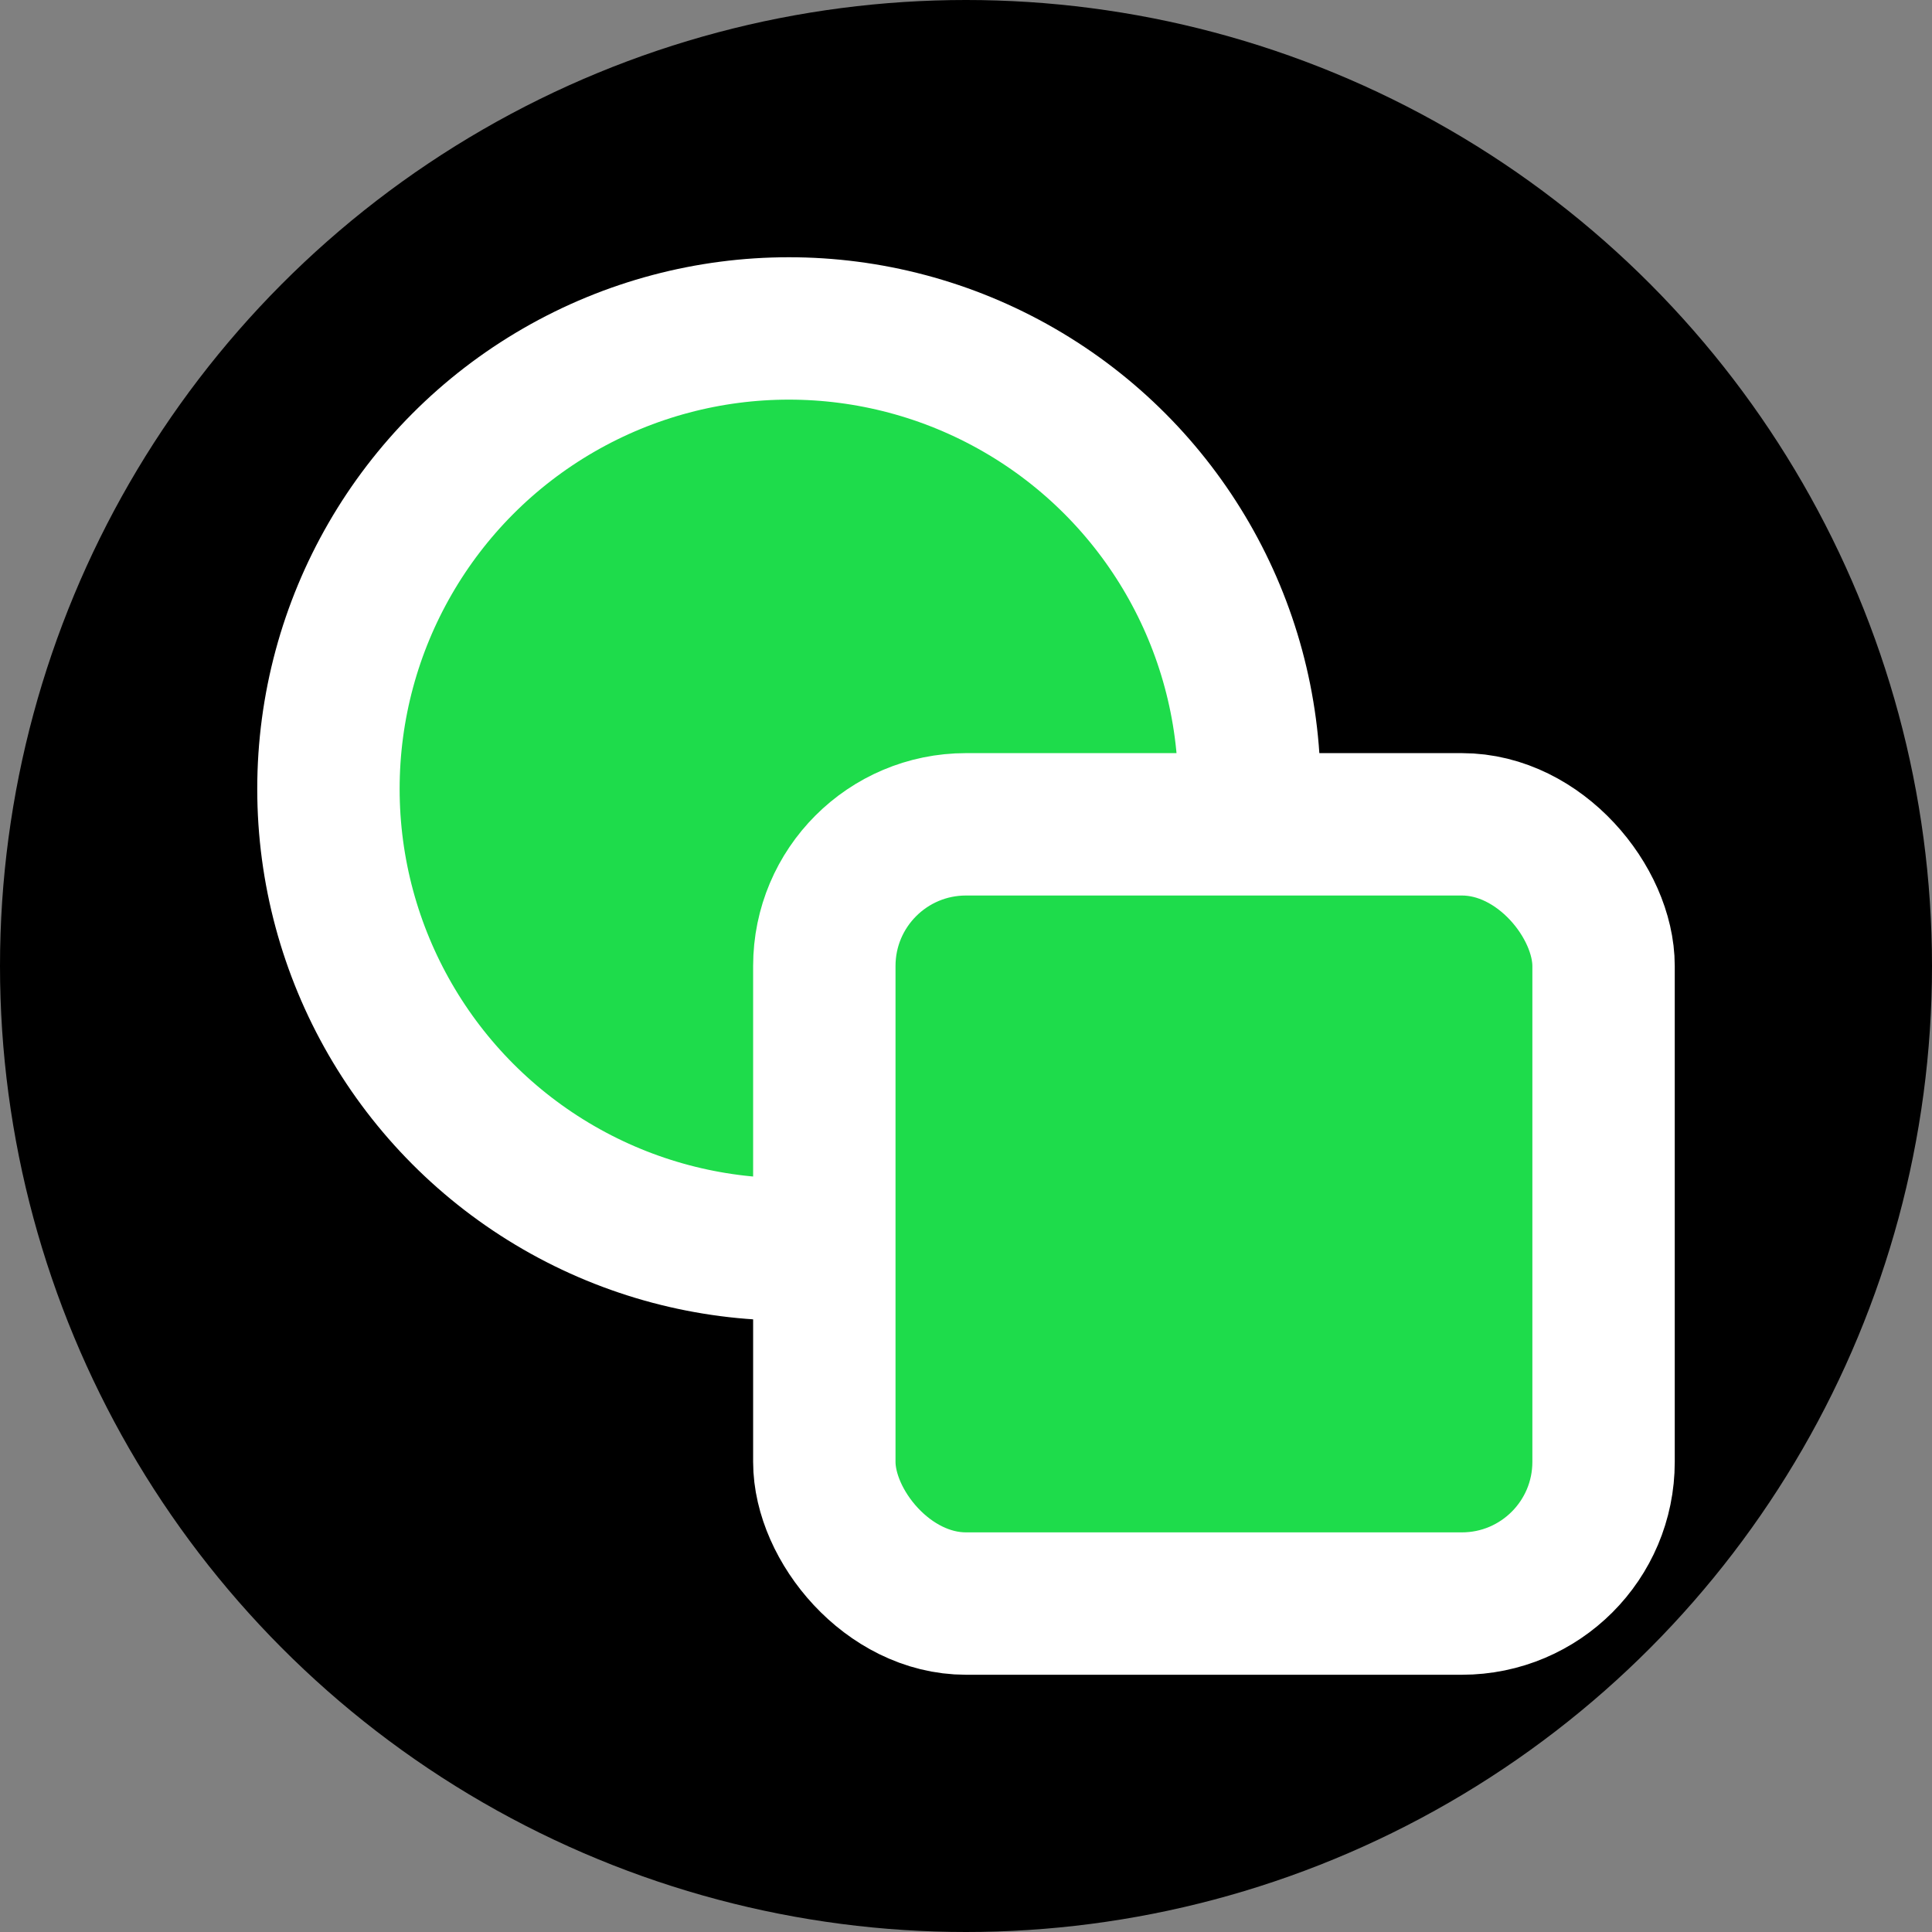 <svg xmlns="http://www.w3.org/2000/svg" class="icon icon-tabler icon-tabler-circle-square" width="250px" height="250px" viewBox="0 0 24 24" stroke-width="2.01" stroke="rgba(255, 255, 255, 1)" fill="rgba(30, 220, 75, 1)" stroke-linecap="round" stroke-linejoin="round"><rect x="0" y="0" width="24" height="24" fill="#808080" stroke="none"/><circle cx="50%" cy="50%" r="50%" stroke="none" stroke-width="0" fill="rgba(0, 0, 0, 1)"/><g transform="translate(1.44, 1.44) scale(0.88)"><path stroke="none" d="M0 0h24v24H0z" fill="none"/><circle cx="9.5" cy="9.5" r="6.5"/><rect x="10" y="10" width="11" height="11" rx="2"/></g>
  
  
  
</svg>